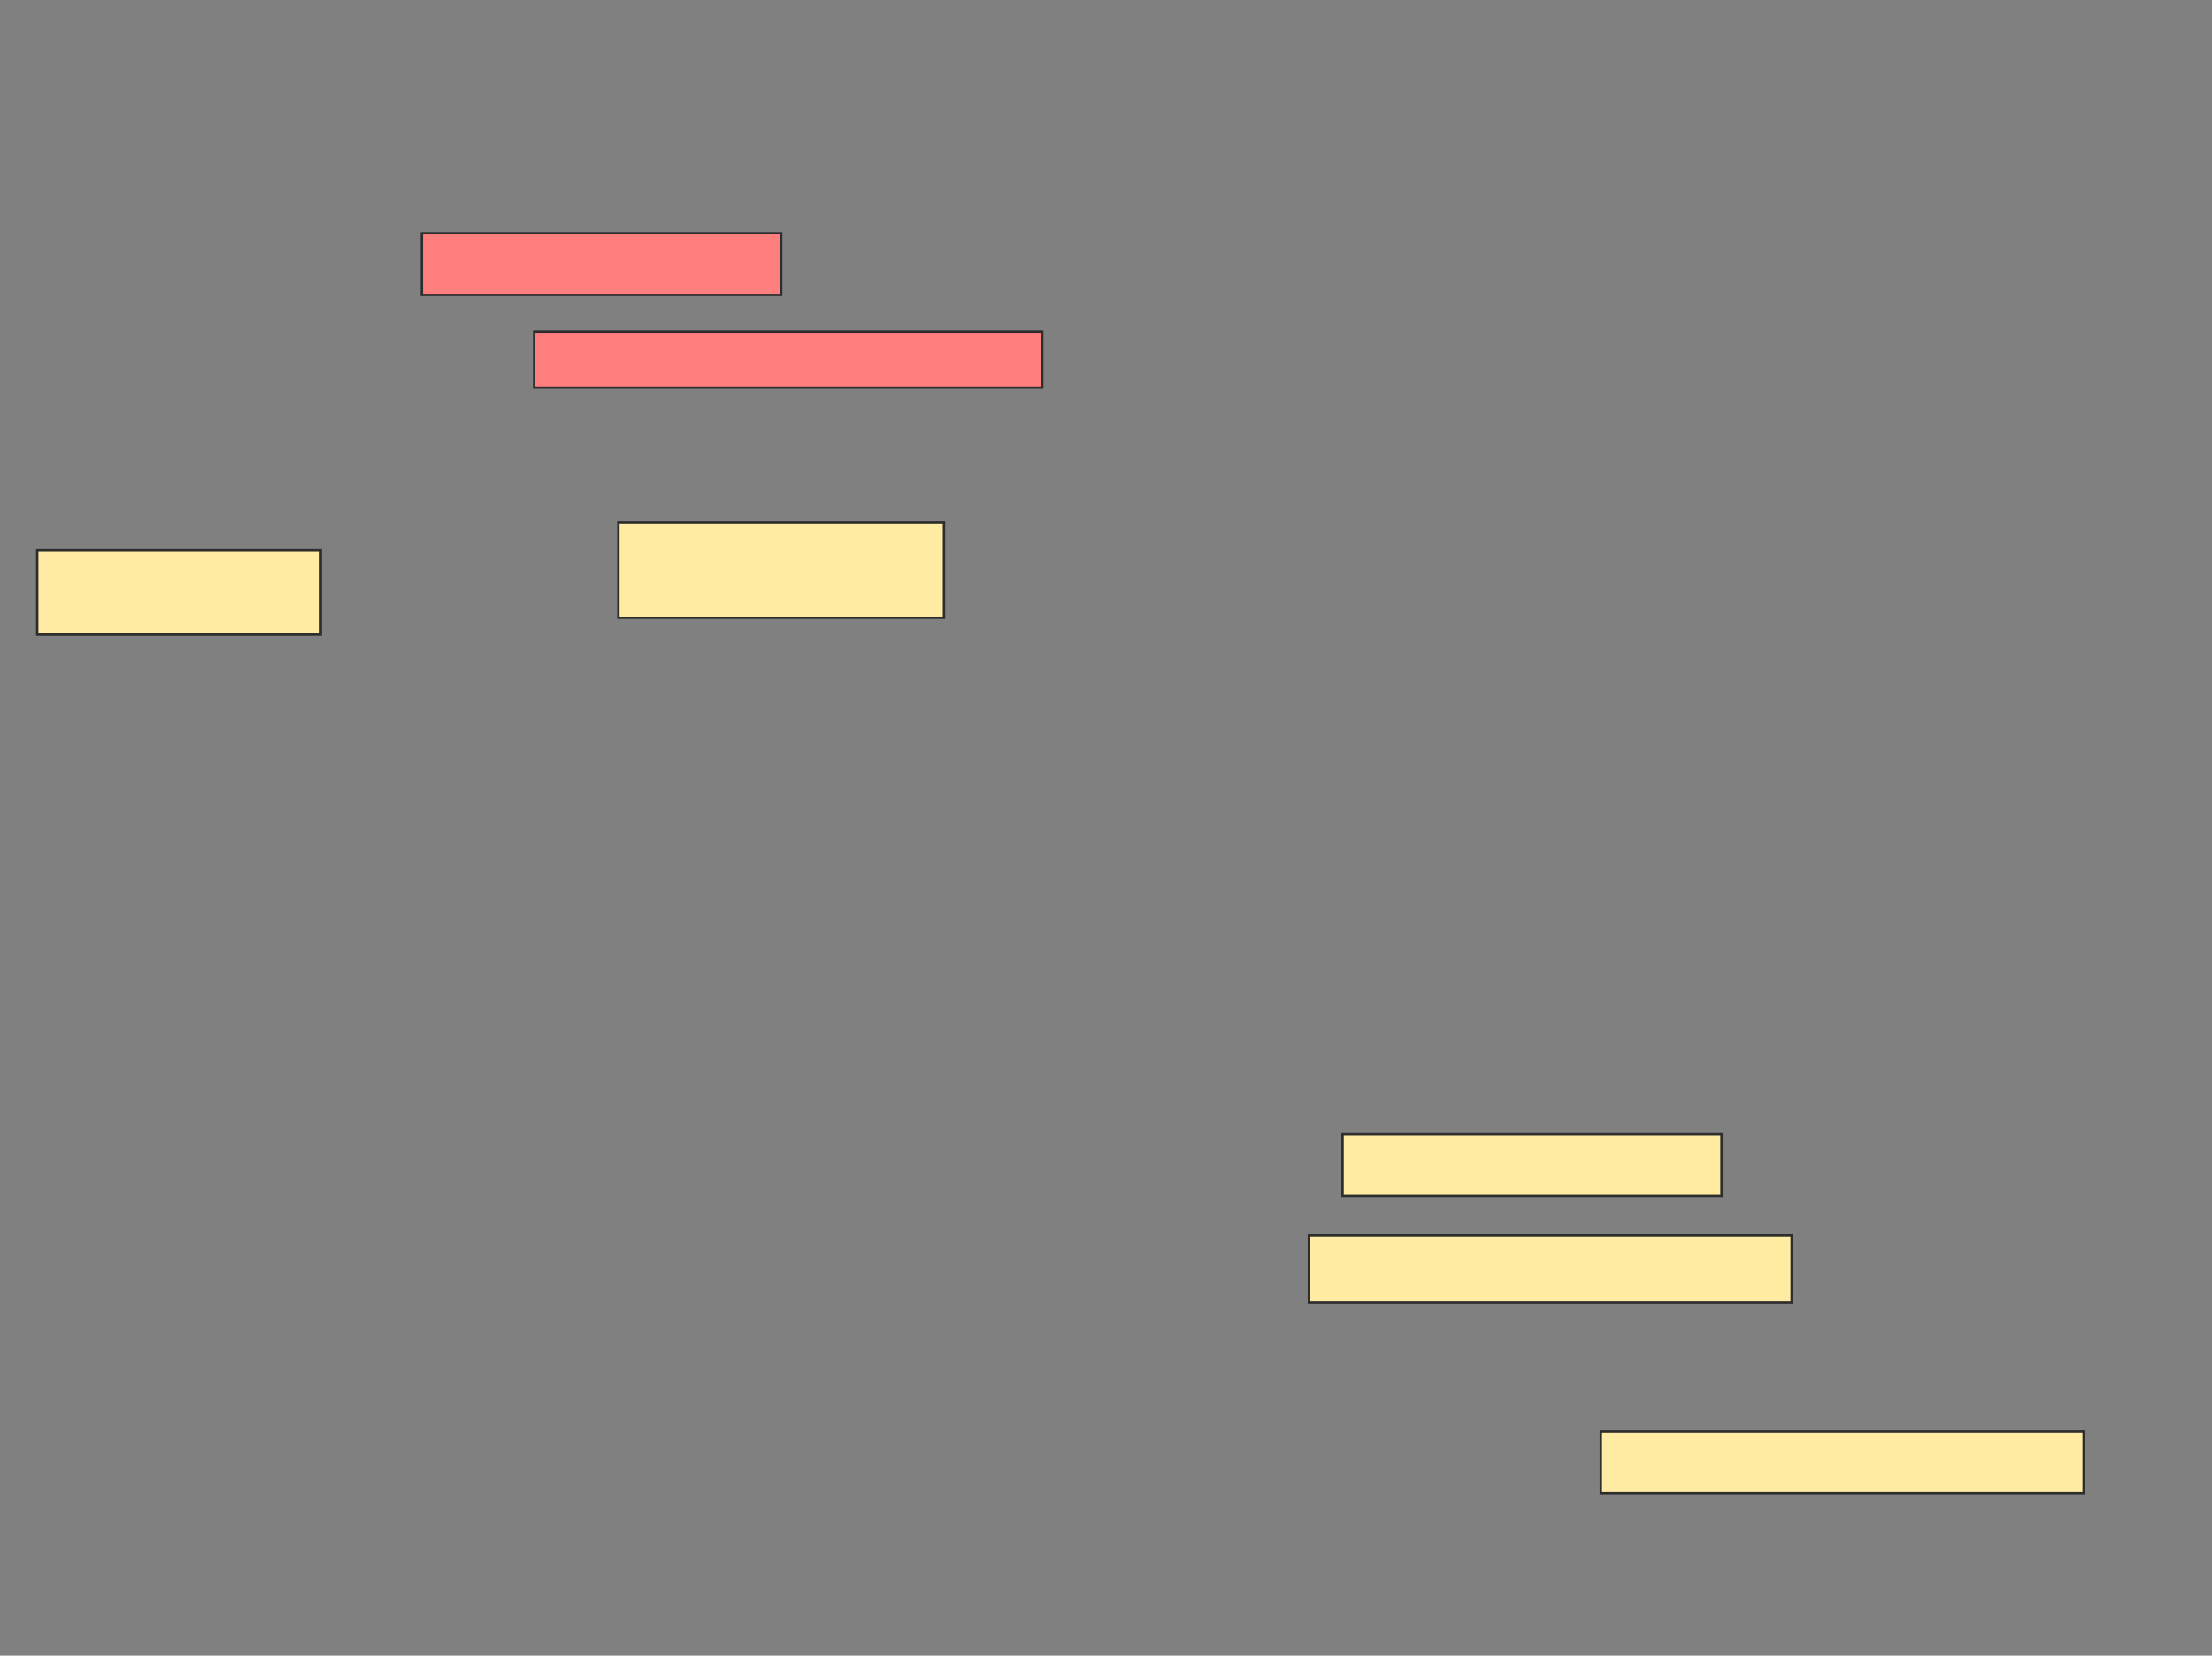 <svg xmlns="http://www.w3.org/2000/svg" width="927" height="694">
 <rect width="100%" height="100%" fill="#808080" stroke="none"/>
 <!-- Created with Image Occlusion Enhanced -->
 <g>
  <title>Labels</title>
 </g>
 <g>
  <title>Masks</title>
  <rect id="e988c931e6394769a316fa7de6c5bbc9-ao-1" height="25.882" width="202.353" y="600.118" x="670.882" stroke="#2D2D2D" fill="#FFEBA2"/>
  <g id="e988c931e6394769a316fa7de6c5bbc9-ao-2" class="qshape">
   <rect height="23.529" width="212.941" y="138.941" x="223.824" stroke="#2D2D2D" fill="#FF7E7E" class="qshape"/>
   <rect height="25.882" width="150.588" y="97.765" x="176.765" stroke="#2D2D2D" fill="#FF7E7E" class="qshape"/>
  </g>
  <g id="e988c931e6394769a316fa7de6c5bbc9-ao-3">
   <rect height="35.294" width="118.824" y="230.706" x="15.588" stroke="#2D2D2D" fill="#FFEBA2"/>
   <rect height="40" width="136.471" y="218.941" x="259.118" stroke="#2D2D2D" fill="#FFEBA2"/>
   <rect height="25.882" width="158.824" y="475.412" x="562.647" stroke="#2D2D2D" fill="#FFEBA2"/>
   <rect height="28.235" width="202.353" y="517.765" x="548.529" stroke="#2D2D2D" fill="#FFEBA2"/>
  </g>
 </g>
</svg>